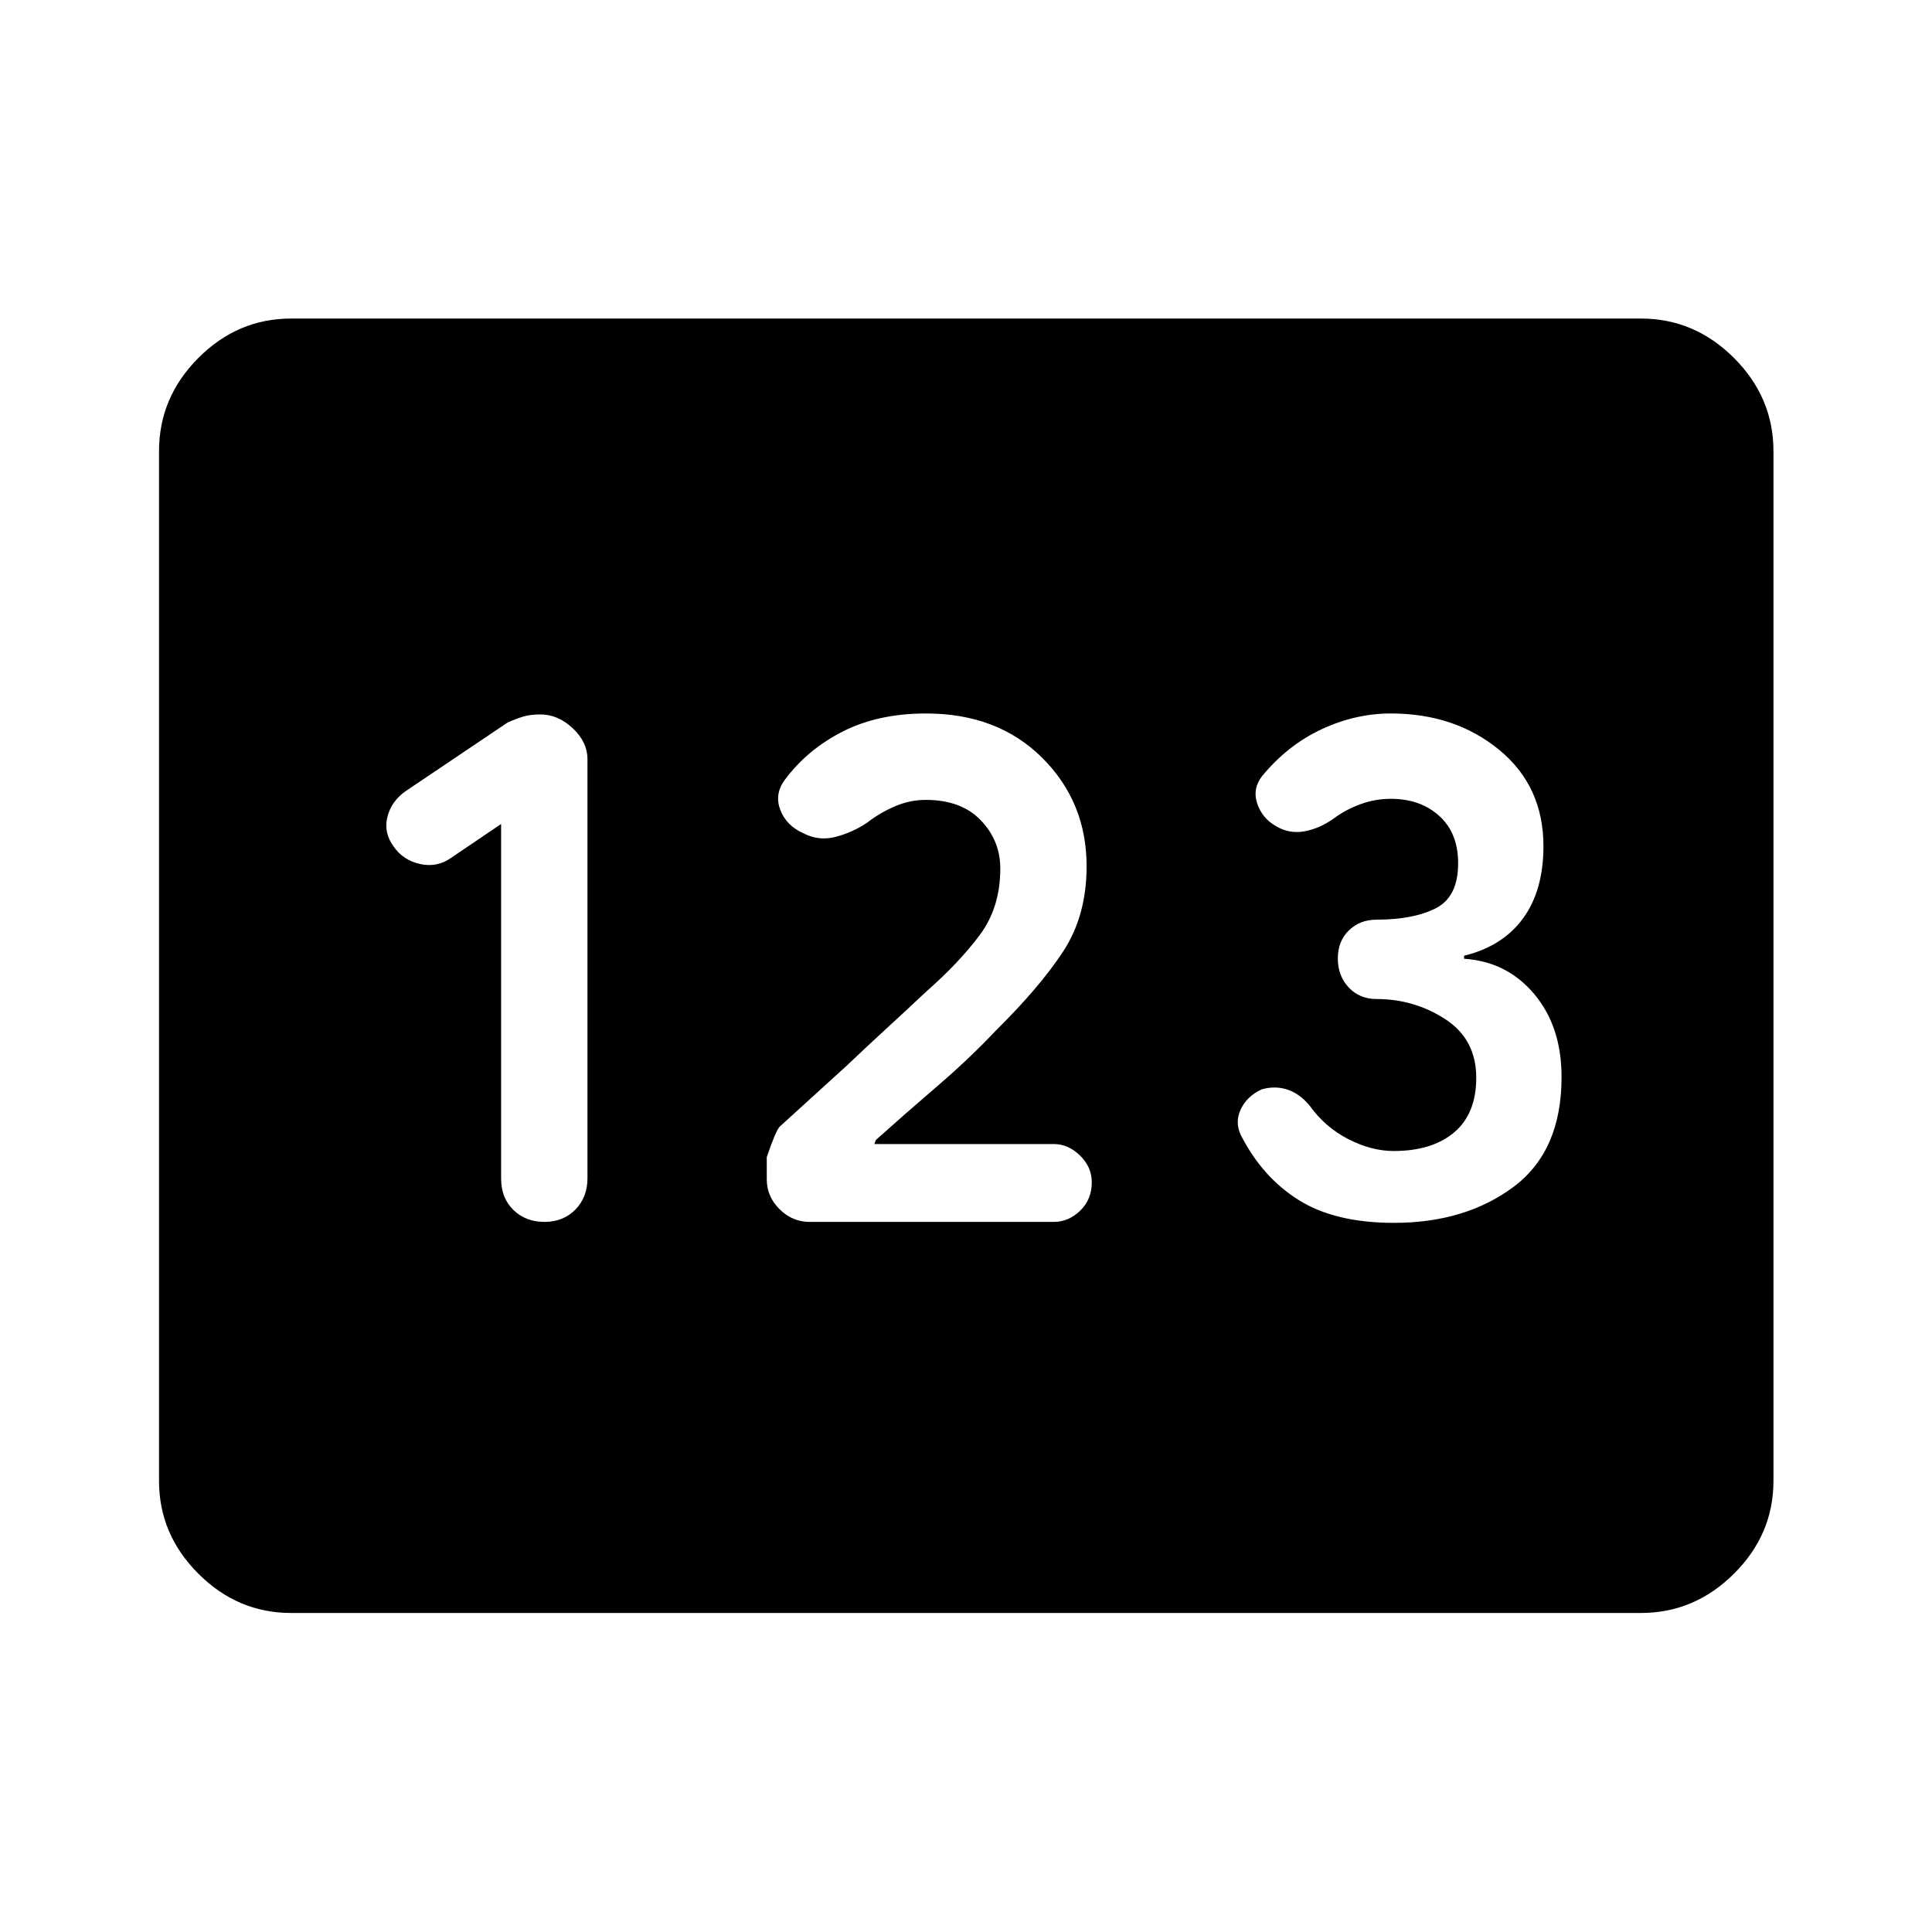 <svg xmlns="http://www.w3.org/2000/svg" height="48" viewBox="0 -960 960 960" width="48"><path d="M144.65-158.52q-26.57 0-46.1-19.53t-19.53-46.1v-511.7q0-26.66 19.53-46.27 19.53-19.6 46.1-19.6h670.7q26.66 0 46.27 19.6 19.6 19.61 19.6 46.27v511.7q0 26.57-19.6 46.1-19.61 19.53-46.27 19.53h-670.7Zm125.91-194.33q9.37 0 15.36-6.13 5.99-6.12 5.99-15.56v-208.14q0-8.6-7.32-15.46-7.33-6.86-16.05-6.86-5.14 0-8.75 1.12-3.61 1.12-7.51 2.86l-50.52 34q-7.24 5-9.24 12.85t3.03 14.73q4.71 6.87 13.17 8.76 8.46 1.88 15.52-3.12L249-550.57v176.27q0 9.54 6.09 15.5 6.09 5.95 15.47 5.95Zm131.64 0h121.45q7.37 0 13.11-5.59 5.74-5.59 5.74-14.13 0-7.53-5.84-13.25t-13.14-5.72h-89.06l.74-2q14.5-13 30.52-26.75 16.03-13.75 29.21-27.73 21.74-21.48 33.37-39.25 11.63-17.77 11.63-42.27 0-31.98-22.11-53.96t-57.69-21.98q-23.78 0-41.46 9-17.67 9-28.91 24.26-5 7-2 14.74T399.12-546q7.62 4 15.97 1.87 8.35-2.13 15.86-7.13 6.05-4.76 13.57-8.02 7.53-3.26 15.48-3.26 17.63 0 27.34 10.12 9.7 10.12 9.7 23.99 0 19.39-10.25 33.09-10.25 13.7-26.03 27.58-11.74 11-21.12 19.6-9.38 8.6-18.88 17.66l-33.28 30.27q-2 2.01-6.48 15.2v11.07q0 8.49 6.36 14.8 6.36 6.31 14.84 6.31Zm290.44.48q35.4 0 59.35-17.82 23.94-17.83 23.94-54.63 0-25.1-13.59-41.25T727.5-483.6v-1.5q19.24-4.73 29.34-18.62 10.09-13.89 10.09-35.77 0-29.86-21.99-47.92-21.99-18.07-53.89-18.07-17.55 0-34.43 7.88T627-574.2q-4.74 6.24-2.28 13.51 2.47 7.26 9.12 11.07 6.66 4.1 14.35 2.69 7.7-1.41 14.69-6.49 5.94-4.36 13.18-7 7.25-2.65 15.03-2.65 14.69 0 24.07 8.5t9.38 23.5q0 16.77-11.15 22.41-11.16 5.64-29.41 5.64-8.24 0-13.73 5.34-5.49 5.33-5.49 13.94t5.39 14.38q5.39 5.77 13.83 5.77 18.74 0 34.15 10t15.41 29.12q0 17.88-10.97 27.14-10.98 9.26-30.07 9.26-11 0-22.5-5.88t-19.23-16.64q-4.98-6-11.07-8-6.08-2-12.72-.13-7.22 3.31-10.35 9.72t-.13 12.91q10.66 20.98 28.77 32.35 18.11 11.37 47.37 11.37Z"/></svg>